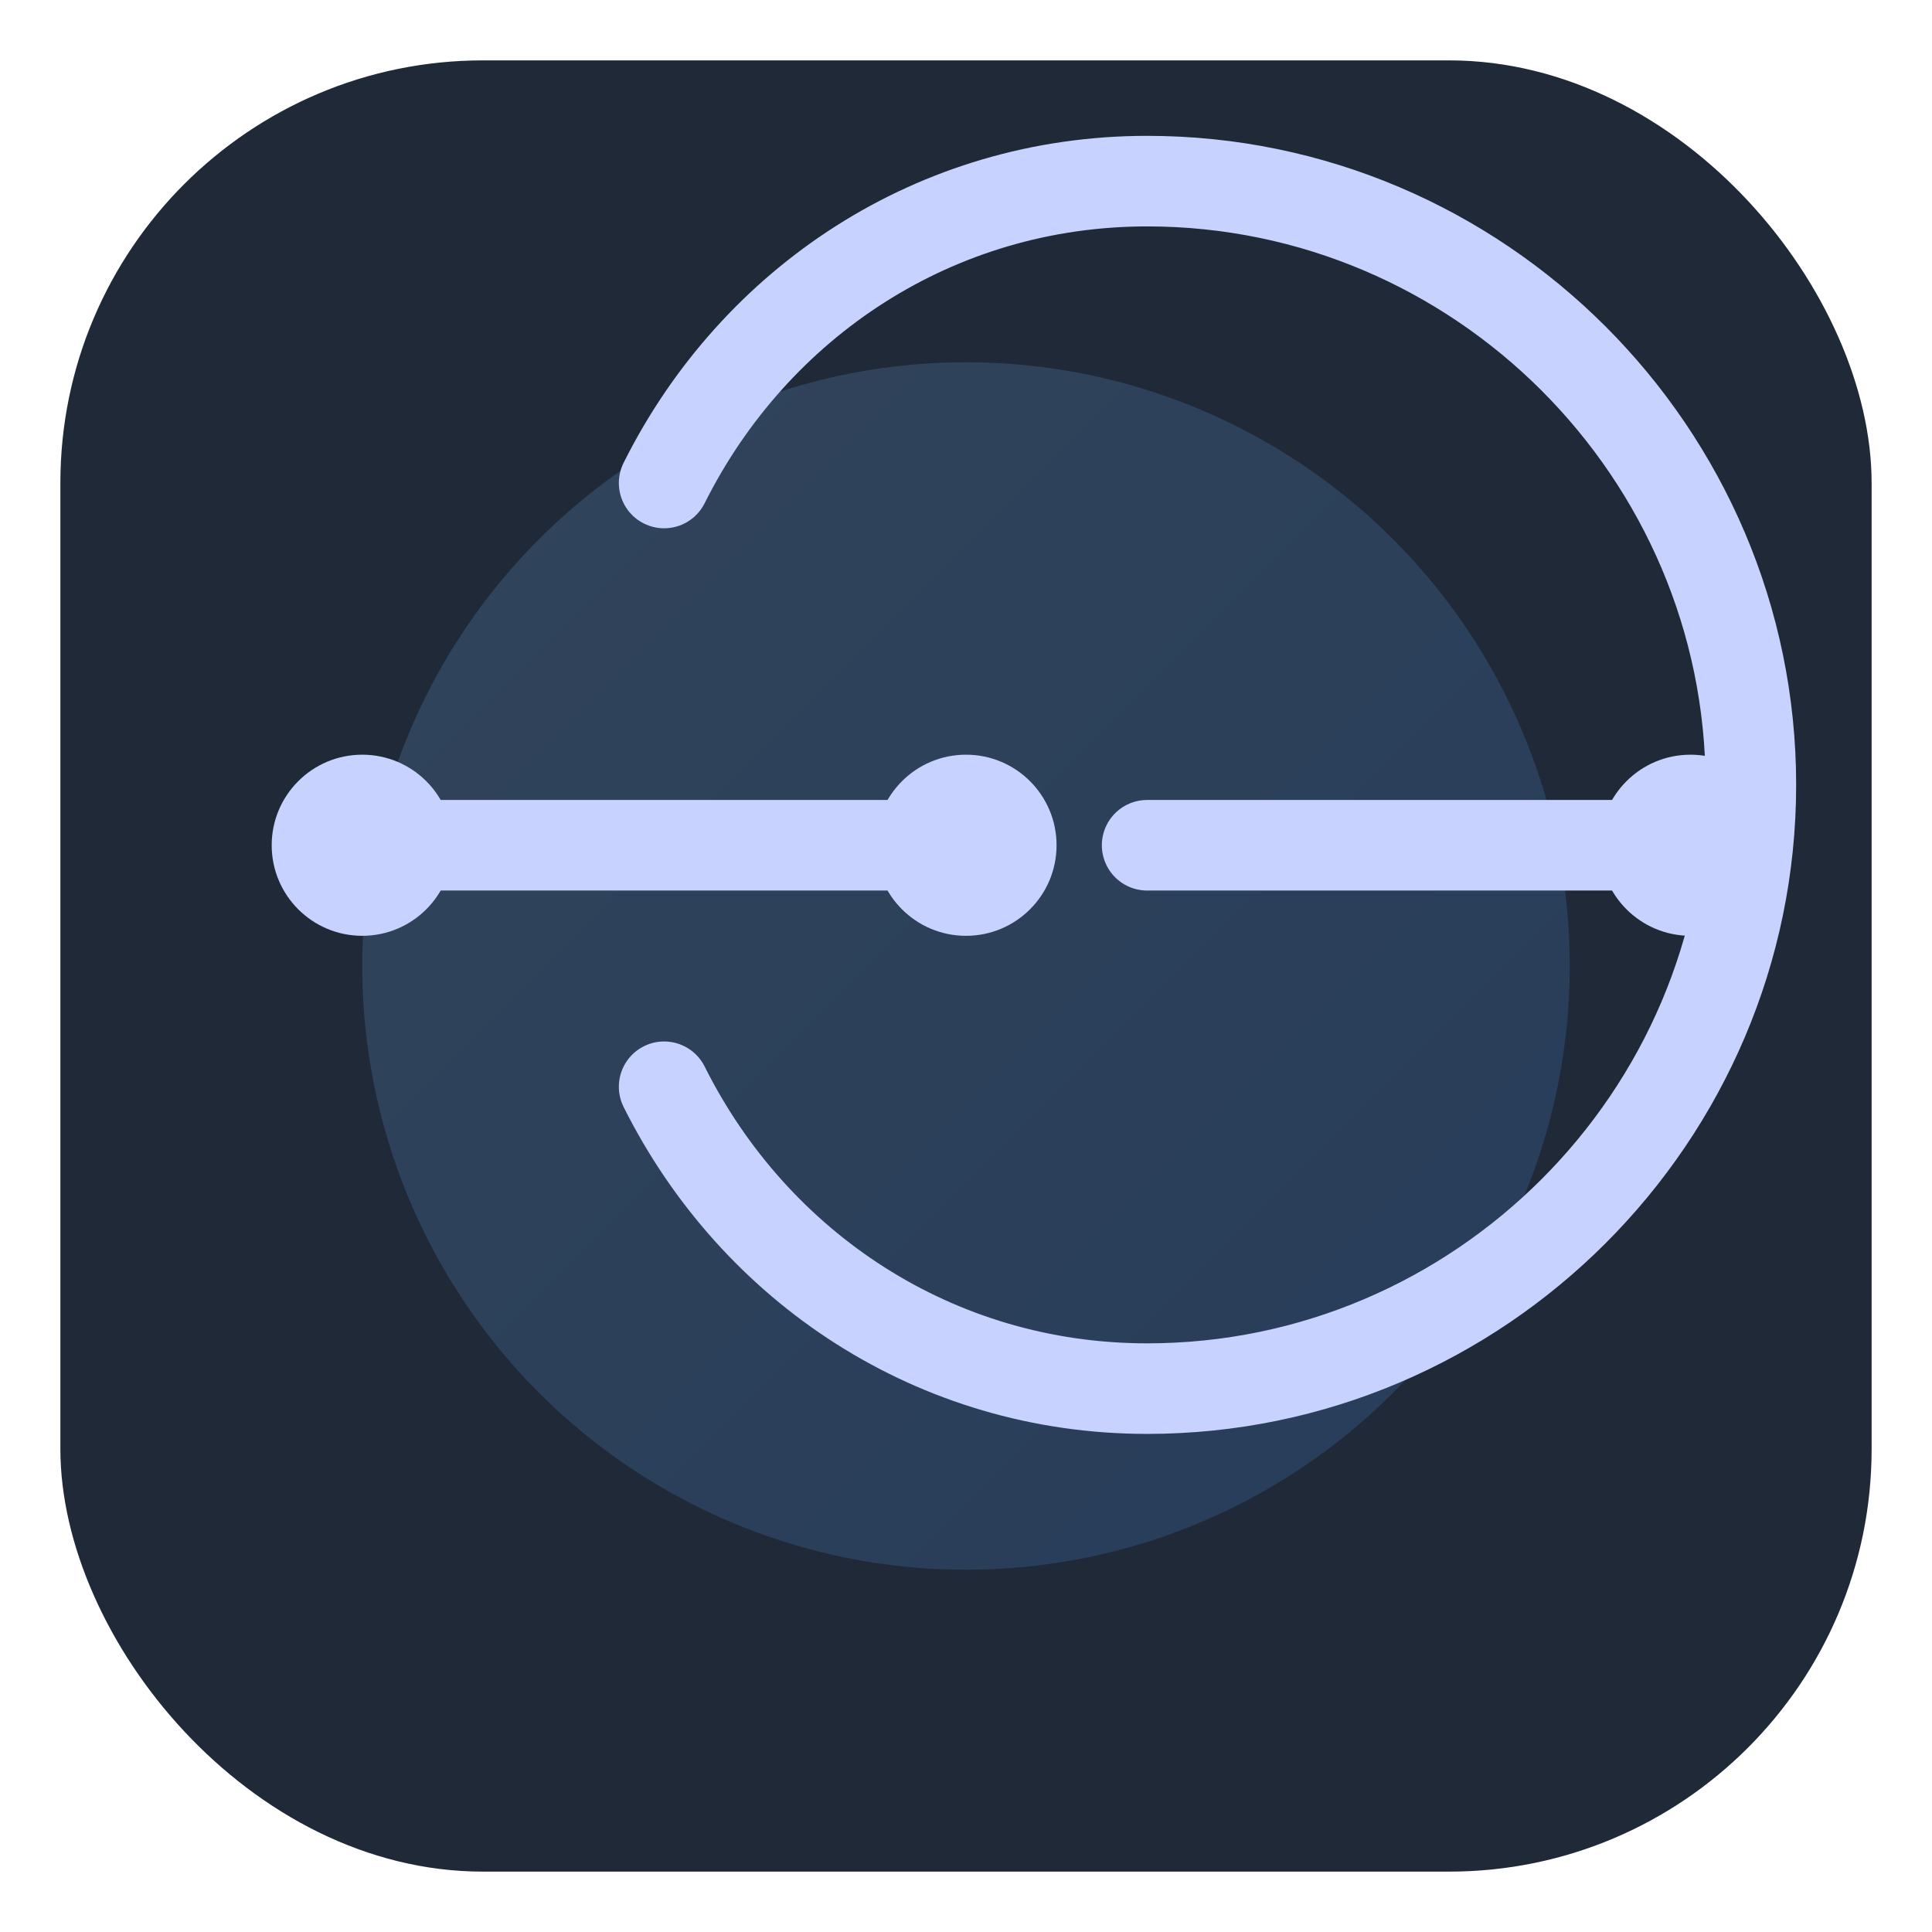 <svg xmlns="http://www.w3.org/2000/svg" viewBox="0 0 64 64" fill="none">
  <defs>
    <linearGradient id="g" x1="0" y1="0" x2="64" y2="64" gradientUnits="userSpaceOnUse">
      <stop offset="0" stop-color="#8ec5ff"/>
      <stop offset="1" stop-color="#3b82f6"/>
    </linearGradient>
  </defs>
  <rect x="2" y="2" width="60" height="60" rx="14" fill="#1f2937"/>
  <g transform="translate(4,4)">
    <circle cx="28" cy="28" r="20" fill="url(#g)" opacity="0.18"/>
    <path d="M18 32c3 6 9 10 16 10 11 0 20-9 20-20S45 2 34 2c-7 0-13 4-16 10M8 24h20M34 24h18" stroke="#c7d2fe" stroke-width="3" stroke-linecap="round"/>
    <circle cx="8" cy="24" r="3" fill="#c7d2fe"/>
    <circle cx="28" cy="24" r="3" fill="#c7d2fe"/>
    <circle cx="52" cy="24" r="3" fill="#c7d2fe"/>
  </g>
</svg>
